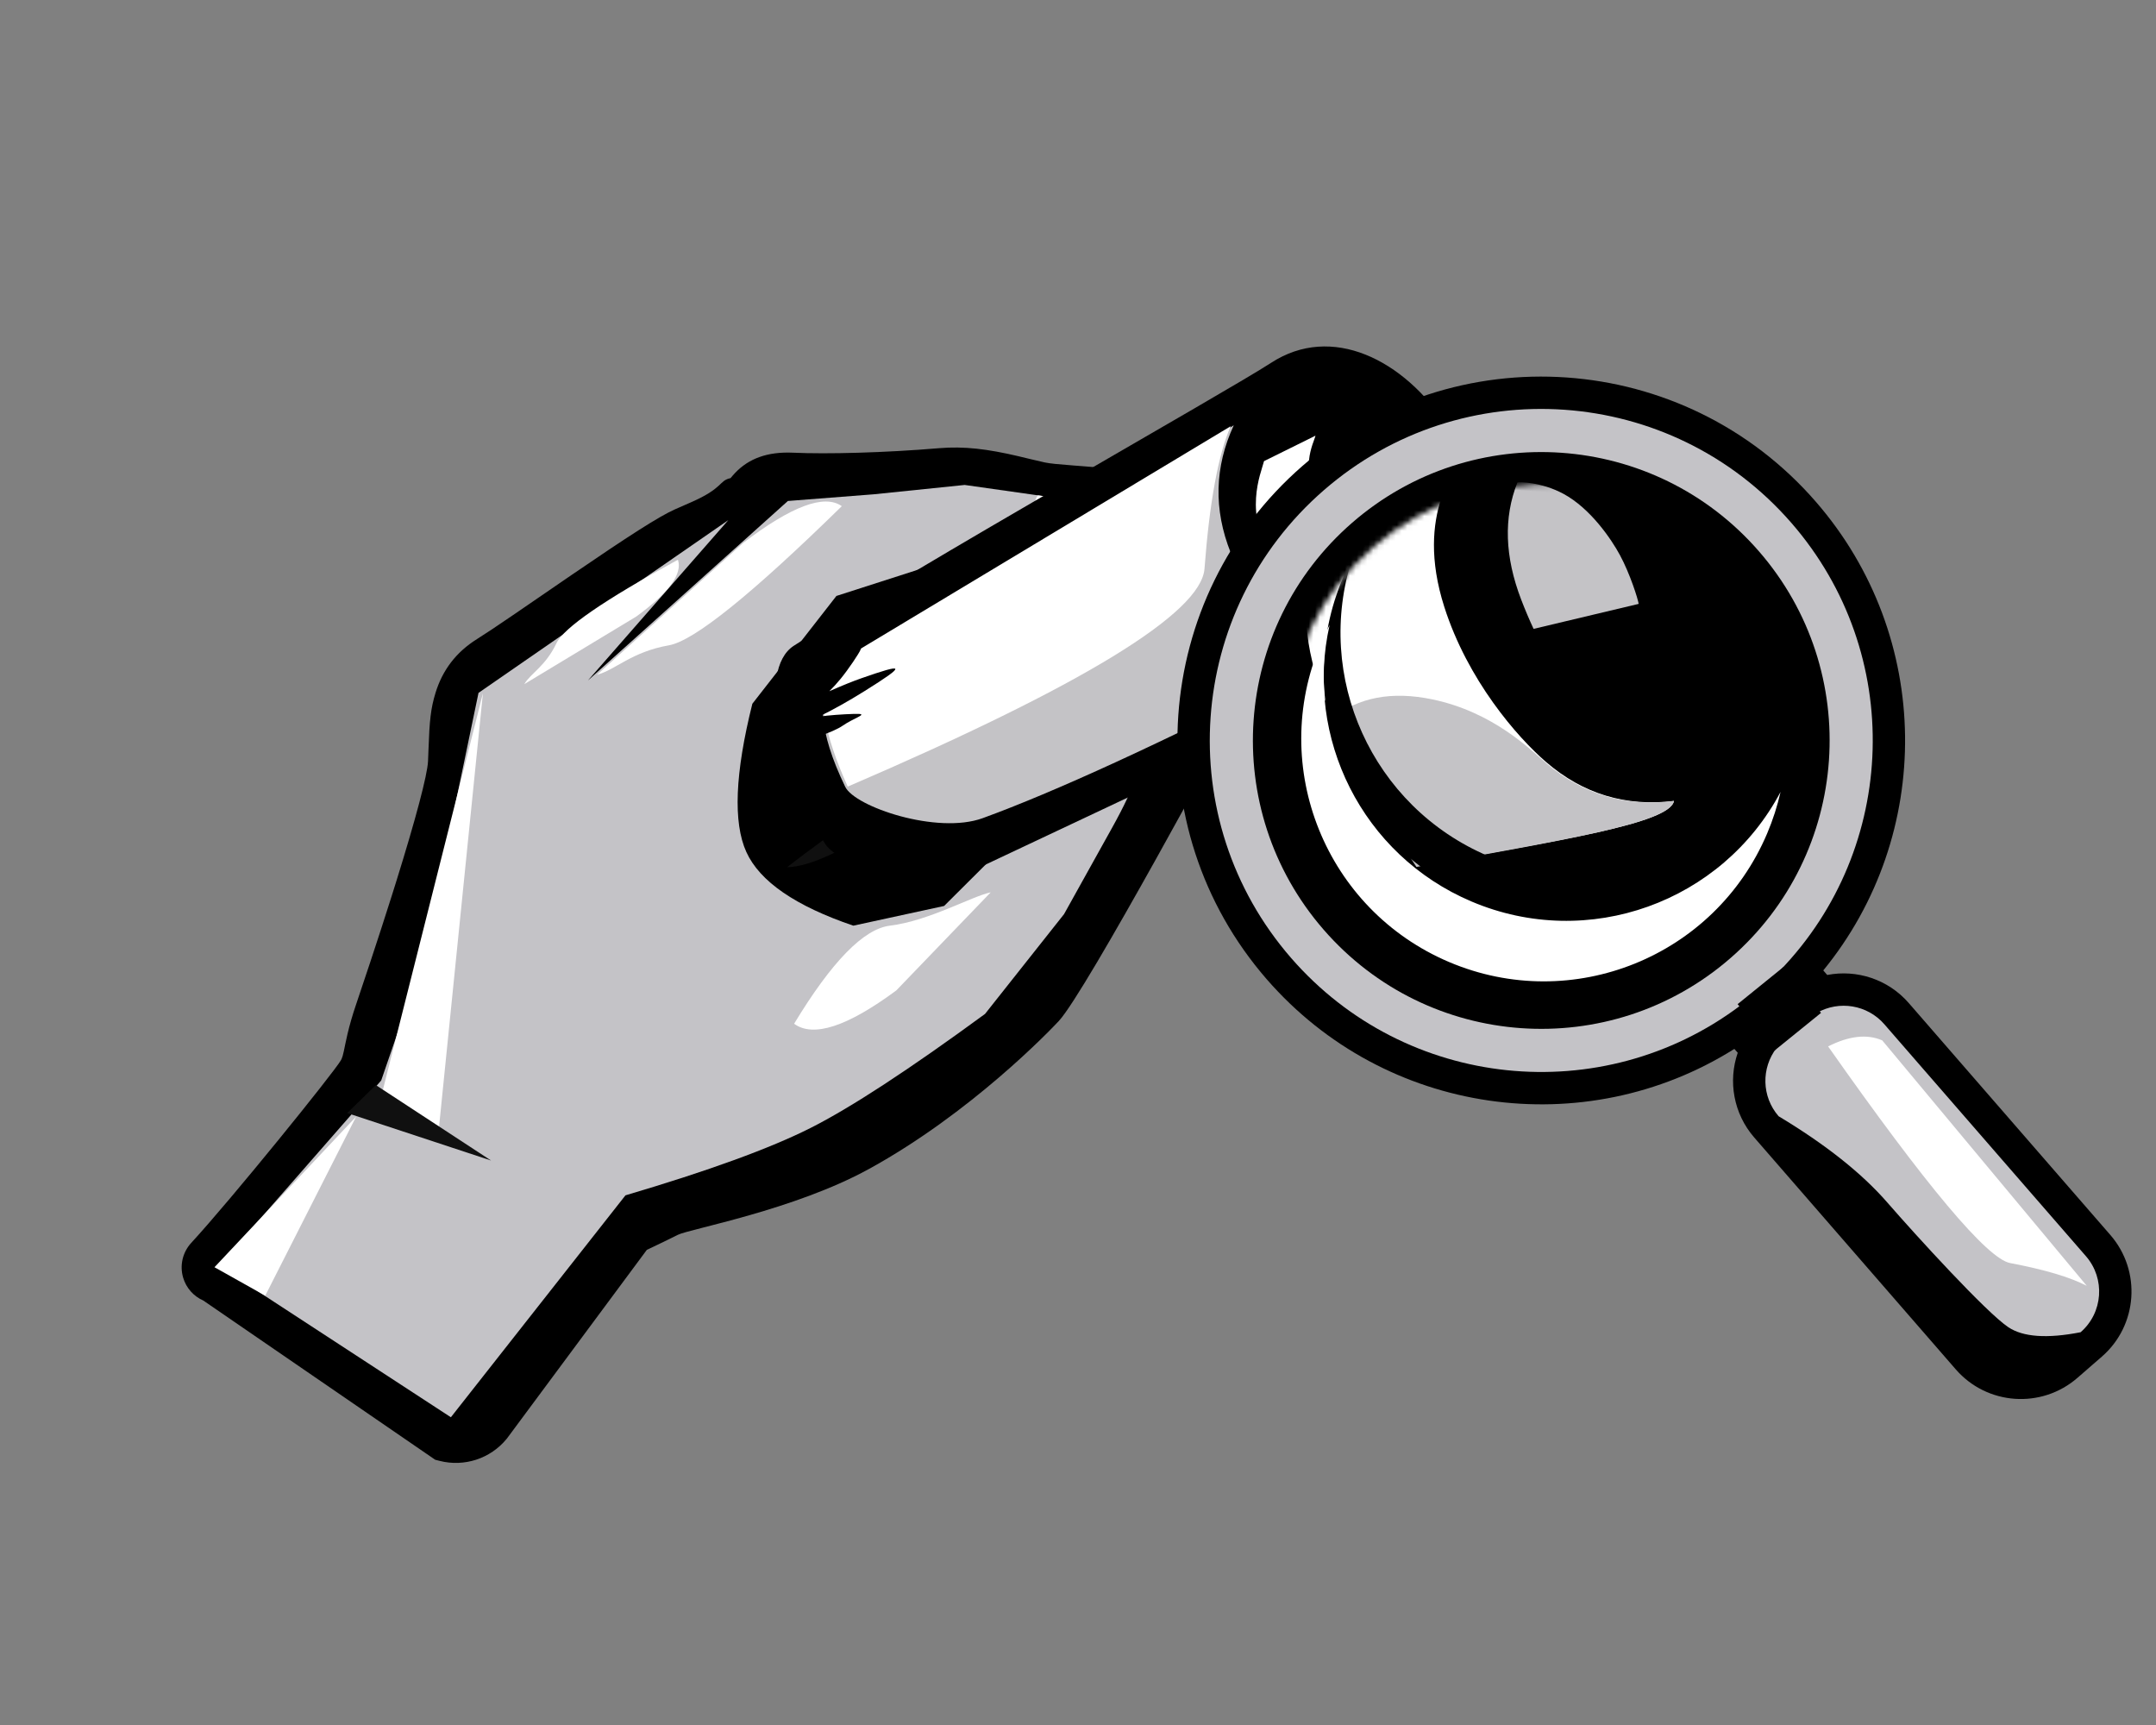 <?xml version="1.0" encoding="UTF-8"?>
<svg width="400px" height="320px" viewBox="0 0 400 320" version="1.1" xmlns="http://www.w3.org/2000/svg" xmlns:xlink="http://www.w3.org/1999/xlink">
    <rect x="0" y="0" width="400" height="320" fill="#808080" stroke="none"/>
    <!-- Generator: Sketch 53.2 (72643) - https://sketchapp.com -->
    <title>Communication Moderator</title>
    <desc>Created with Sketch.</desc>
    <defs>
        <path d="M101.632,101.088 C120.181,82.538 120.181,52.462 101.632,33.912 C83.082,15.363 53.006,15.363 34.456,33.912 C15.906,52.462 15.906,82.538 34.456,101.088 C53.006,119.637 83.082,119.637 101.632,101.088 Z" id="path-1"></path>
    </defs>
    <g id="Communication-Moderator" stroke="none" stroke-width="1" fill="none" fill-rule="evenodd">
        <g id="Group-5" transform="translate(184.474, 178.896) rotate(-345) translate(-184.474, -178.896) translate(-40.526, -7.104)">
            <g id="Group" transform="translate(192.5, 185.563) scale(-1, 1) rotate(-325) translate(-192.5, -185.563) translate(44, 63.063)">
                <g id="creator" transform="translate(169.157, 122.5) rotate(-19) translate(-169.157, -122.5) translate(67.157, 29)">
                    <path d="M20.88,9.608 C21.404,7.499 22.764,6.375 24.53,5.624 C25.38,5.264 26.346,5.002 27.505,4.781 C29.096,4.477 30.81,4.276 33.828,3.993 C34.093,3.968 34.412,3.938 34.987,3.885 C37.956,3.608 39.381,3.439 40.327,3.229 C41.208,3.033 45.425,1.931 45.253,1.975 C50.892,0.549 55.25,-0.079 59.95,0.236 C69.989,0.91 80.79,0.991 87.014,0.599 C91.828,0.296 95.272,1.57 97.823,4.145 C98.139,4.464 98.389,4.743 98.695,5.108 C100.913,5.544 99.984,6.908 106.107,9.464 C106.348,9.565 106.348,9.565 106.589,9.665 C107.003,9.838 108.661,10.533 109.072,10.704 C112.08,11.962 117.945,15.613 128.537,22.582 C128.894,22.818 128.894,22.818 129.251,23.053 C130.58,23.928 137.443,28.467 139.179,29.608 C142.551,31.823 144.786,33.259 146.232,34.127 C150.215,36.52 152.75,39.806 154.112,43.944 C155.064,46.835 155.334,49.154 155.604,54.315 C155.666,55.507 155.693,55.996 155.735,56.624 L155.737,56.661 C155.911,59.249 158.226,67.353 161.911,78.509 C162.241,79.509 162.581,80.529 162.929,81.568 C164.249,85.501 165.655,89.587 167.115,93.749 C168.11,96.586 168.844,98.653 169.907,101.627 C170.605,103.579 171.126,105.288 171.55,106.946 C171.709,107.566 171.845,108.139 171.999,108.826 C172.042,109.015 172.088,109.223 172.167,109.578 C172.226,109.845 172.269,110.03 172.308,110.2 C172.478,110.923 172.593,111.286 172.734,111.58 C172.775,111.665 172.82,111.75 172.868,111.829 C174.277,114.168 193.704,137.344 201.227,145.219 C202.854,146.928 203.464,149.365 202.835,151.638 C202.302,153.561 200.949,155.129 199.168,155.946 L156.672,186.224 L155.862,186.447 C151.306,187.701 146.436,186.205 143.368,182.608 L143.29,182.517 L116.729,147.979 C116.481,147.868 116.216,147.749 115.935,147.622 C114.421,146.939 112.737,146.158 110.925,145.291 C108.73,144.241 89.315,141.097 75.272,133.704 C56.165,123.644 41.222,108.59 39.559,106.859 C34.4,101.485 6.873,52.412 5.044,49.113 C4.925,48.899 4.799,48.676 4.66,48.433 C4.456,48.077 3.714,46.802 3.567,46.546 C3.113,45.757 2.77,45.133 2.458,44.512 C1.57,42.748 1.017,41.17 0.817,39.491 C0.544,37.203 18.727,32.618 19.939,30.524 C21.949,27.049 25.262,25.196 29.162,24.883 C22.78,20.811 19.668,14.49 20.88,9.608 Z" id="Path" fill="#000000" fill-rule="nonzero"></path>
                    <path d="M196.148,149.575 L165.46,115.708 L157.246,93.126 L146.152,44.129 L99.256,12.898 L125.834,42.202 L88.141,9.537 L72.197,8.576 L55.292,7.137 L28.233,11.459 L30.648,16.264 L40.31,20.586 L57.215,20.586 L79.445,27.308 L95.389,47.033 C98.836,59.858 99.367,69.019 96.982,74.514 C94.596,80.01 88.062,84.678 77.378,88.52 L60.473,85.159 L45.491,70.749 C45.491,70.749 44.044,63.061 40.663,59.195 C37.282,55.33 28.095,51.029 25.68,51.99 C23.266,52.951 19.869,55.357 29.062,71.206 L38.248,87.06 L53.231,105.315 C67.5,115.393 78.414,122.257 85.971,125.905 C93.529,129.554 105.045,133.519 120.519,137.801 L153.622,178.396 L196.148,149.575 Z" id="Path" fill="#C4C3C7" fill-rule="nonzero"></path>
                    <path d="M67.019,97.505 C61.232,92.986 52.464,90.637 49.413,88.647 L74.666,88.166 C85.847,89.837 91.774,92.85 92.445,97.203 C79.353,100.417 70.878,100.518 67.019,97.505 Z" id="Path" fill="#FFFFFF" transform="translate(70.929, 93.929) scale(1, -1) rotate(-44) translate(-70.929, -93.929) "></path>
                    <path d="M87.311,26.481 C81.523,22.421 77.068,22.7 74.017,20.913 L110.469,22.796 C121.65,24.297 127.577,27.002 128.248,30.913 C104.815,30.664 91.169,29.187 87.311,26.481 Z" id="Path-Copy" fill="#FFFFFF" transform="translate(101.133, 25.913) scale(-1, 1) rotate(-44) translate(-101.133, -25.913) "></path>
                    <path d="M114.006,31.766 C110.164,28.924 107.207,29.119 105.181,27.868 L129.379,29.186 C136.801,30.237 140.736,32.131 141.181,34.868 C125.626,34.694 116.567,33.66 114.006,31.766 Z" id="Path-Copy-2" fill="#FFFFFF" transform="translate(123.181, 31.368) rotate(-153) translate(-123.181, -31.368) "></path>
                    <path d="M64.051,64.618 C64.051,64.618 80.745,77.464 89.476,77.464 C81.506,71.415 70.123,64.205 70.123,64.205 L64.051,64.618 Z" id="Path" fill="#101010" fill-rule="nonzero"></path>
                    <path d="M33.209,51.3 C33.209,51.3 43.26,50.359 44.214,45.612 C45.025,51.679 35.515,56.66 35.515,56.66 L33.209,51.3 Z" id="Path" fill="#101010" fill-rule="nonzero"></path>
                    <path d="M29.311,32.2 C29.311,32.2 26.183,33.018 27.579,37.776 C28.338,40.456 29.439,43.036 30.857,45.458 C30.857,45.458 39.143,41.41 39.38,39.832 C39.354,39.832 35.345,34.645 29.311,32.2 Z" id="Path" fill="#FFFFFF" fill-rule="nonzero"></path>
                    <path d="M41.747,9.318 L41.747,9.318 C42.18,9.787 42.33,10.454 42.141,11.065 C41.952,11.677 41.453,12.139 40.834,12.277 L37.275,13.073 L29.318,13.738 L27.851,11.218 L41.747,9.318 Z" id="Path" fill="#FFFFFF" fill-rule="nonzero"></path>
                    <polygon id="Path" fill="#101010" fill-rule="nonzero" points="28.443 13.922 40.603 12.266 29.5 17.79"></polygon>
                    <polygon id="Path" fill="#FFFFFF" fill-rule="nonzero" points="165.229 117.663 154.92 124.848 145.331 44.191"></polygon>
                    <polygon id="Path-Copy-3" fill="#FFFFFF" fill-rule="nonzero" transform="translate(183.967, 137.627) rotate(-13) translate(-183.967, -137.627) " points="193.916 152.42 183.608 155.627 174.018 119.627"></polygon>
                    <polygon id="Path" fill="#101010" fill-rule="nonzero" points="166.464 116.542 145.338 130.905 171.868 121.637"></polygon>
                </g>
                <g id="Scroll" transform="translate(76.483, 92.414) rotate(13) translate(-76.483, -92.414) translate(6.483, 59.914)">
                    <path d="M39.144,64.232 C39.583,61.075 39.923,58.364 40.129,56.215 C33.83,58.319 20.998,60.003 18.712,60.003 C5.376,60.003 0.655,47.216 0.655,32.222 C0.655,17.228 8.316,4.441 21.652,4.441 C31.894,4.441 97.241,0.232 124.537,0.232 C132.849,0.232 139.655,18.941 139.655,34.327 C139.655,37.484 135.024,44.108 126.963,52.267 L39.144,64.232 Z" id="Path" fill="#000000"></path>
                    <path d="M112.556,46.138 C98.704,49.33 77.459,52.445 48.822,55.481 C48.974,46.202 48.496,36.67 47.143,29.895 C45.453,21.433 41.004,14.93 33.797,10.387 L121.378,7.481 C125.856,10.886 129.305,15.7 130.778,27.369 C131.295,31.467 121.314,44.12 112.556,46.138 Z" id="Path" fill="#C4C3C6"></path>
                    <path d="M52.843,29.745 C45.329,19.889 39.172,13.381 34.371,10.22 L121.887,7.188 C125.957,10.42 128.785,17.222 130.371,27.592 C83.694,35.598 57.852,36.316 52.843,29.745 Z" id="Path" fill="#FFFFFF"></path>
                    <g id="Group-3" transform="translate(12.744, 19.02)">
                        <path d="M19.963,-2.27246079e-13 C21.743,1.654 28.542,5.983 28.542,16.407 C28.542,21.648 27.305,28.751 26.256,33.445 C13.877,35.783 4.447,37.857 3.398,36.151 C7.494,35.126 10.542,32.751 12.541,29.028 C14.122,26.082 16.356,19.924 15.97,13.252 C15.473,4.667 10.406,2.245 9.387,1.239 L19.963,-2.27246079e-13 Z" id="Path" fill="#FFFFFF"></path>
                        <path d="M26.313,33.485 C13.903,35.795 4.449,37.844 3.398,36.159 C7.505,35.146 10.56,32.8 12.564,29.122 C13.438,27.516 15.267,23.324 19.81,20.394 C22.838,18.441 25.749,17.914 28.542,18.815 C28.277,23.662 27.224,29.467 26.313,33.485 Z" id="Path" fill="#C4C3C6"></path>
                        <path d="M6.181,5.448 C8.403,7.868 9.514,11.075 9.514,15.068 C9.514,16.015 9.482,16.935 9.42,17.826 L0.13,19.07 C0.034,18.656 -0.106,16.364 0.13,14.529 C0.329,12.984 1.061,9.829 2.798,7.805 C4.207,6.163 5.992,5.452 6.181,5.448 Z" id="Path" fill="#C4C3C6"></path>
                    </g>
                    <path d="M110.896,17.715 L110.896,6.222 C113.431,5.895 115.269,5.819 116.41,5.994 C118.753,6.353 121.338,5.886 120.032,6.63 C119.372,7.006 116.379,8.281 114.579,8.931 C114.07,9.115 113.586,9.279 113.124,9.427 C116.063,9.434 119.174,9.594 122.839,9.979 C132.25,10.968 131.696,11.385 123.356,12.374 C121.685,12.572 119.547,12.72 116.94,12.82 C117.862,13.129 118.819,13.507 119.831,13.97 C121.842,14.89 124.965,16.69 125.546,17.221 C126.697,18.27 123.282,17.603 119.302,18.096 C117.315,18.342 114.514,18.215 110.896,17.715 Z" id="Combined-Shape-Copy" fill="#000000" transform="translate(120.325, 12.06) scale(-1, -1) rotate(-7) translate(-120.325, -12.06) "></path>
                </g>
            </g>
            <g id="Group-4" transform="translate(340.948, 139) rotate(-11) translate(-340.948, -139) translate(248.448, 47)">
                <path d="M20.314,115.23 C-6.046,88.869 -6.046,46.131 20.314,19.77 C46.675,-6.59 89.413,-6.59 115.774,19.77 C139.226,43.223 141.952,79.917 123.215,106.408 L124.004,107.197 C129.386,105.757 135.315,107.194 139.462,111.341 L179.767,151.646 C186.015,157.894 186.015,168.025 179.767,174.273 L175.524,178.516 C169.276,184.764 159.145,184.764 152.897,178.516 L112.592,138.211 C108.445,134.064 107.008,128.134 108.448,122.753 L107.775,122.08 C81.255,141.442 44.036,138.951 20.314,115.23 Z" id="Path" fill="#000000" fill-rule="nonzero"></path>
                <path d="M108.234,114.054 L115.562,121.382 C112.989,125.264 113.413,130.547 116.834,133.968 C125.911,138.593 132.99,143.446 138.07,148.526 C143.884,154.34 157.779,167.567 162.07,170.03 C164.931,171.673 169.415,171.673 175.524,170.03 C179.429,166.125 179.429,159.794 175.524,155.888 L135.219,115.583 C131.798,112.162 126.515,111.738 122.633,114.31 L115.249,106.926 C135.477,82.764 134.238,46.719 111.531,24.013 C87.514,-0.004 48.574,-0.004 24.557,24.013 C0.54,48.03 0.54,86.97 24.557,110.987 C47.504,133.934 84.073,134.957 108.234,114.054 Z" id="Path-2" fill="#C4C3C7" fill-rule="nonzero"></path>
                <rect id="Rectangle" fill="#000000" transform="translate(115.57, 114.026) rotate(-43) translate(-115.57, -114.026) " x="110.07" y="108.526" width="11" height="11"></rect>
                <path d="M130.068,145.086 C124.981,141.07 120.812,138.419 117.561,137.131 L176.817,135.896 C179.573,137.213 181.488,139.984 182.561,144.209 C150.957,147.47 133.46,147.763 130.068,145.086 Z" id="Path" fill="#FFFFFF" transform="translate(150.061, 141.396) scale(-1, 1) rotate(-45) translate(-150.061, -141.396) "></path>
                <path d="M105.874,105.33 C84.981,126.223 51.107,126.223 30.214,105.33 C9.321,84.437 9.321,50.563 30.214,29.67 C51.107,8.777 84.981,8.777 105.874,29.67 C126.767,50.563 126.767,84.437 105.874,105.33 Z" id="Path" fill="#000000" fill-rule="nonzero"></path>
                <mask id="mask-2" fill="white">
                    <use xlink:href="#path-1"></use>
                </mask>
                <use id="Path" fill="#000000" fill-rule="nonzero" xlink:href="#path-1"></use>
                <g id="Scroll" mask="url(#mask-2)">
                    <g transform="translate(-48.869, 82.727) scale(-1, 1) rotate(25) translate(48.869, -82.727) translate(-213.369, 7.727)">
                        <path d="M90.977,149.341 C92.013,141.991 92.816,135.681 93.302,130.675 C78.438,135.575 48.159,139.495 42.765,139.495 C11.296,139.495 0.154,109.726 0.154,74.818 C0.154,39.91 18.233,10.141 49.701,10.141 C73.871,10.141 228.07,0.341 292.481,0.341 C312.095,0.341 328.154,43.898 328.154,79.718 C328.154,87.068 317.226,102.49 298.206,121.485 L90.977,149.341 Z" id="Path" fill="#000000"></path>
                        <path d="M241.592,110.073 C211.745,116.856 165.97,123.475 104.267,129.928 C104.595,110.209 103.564,89.954 100.649,75.557 C97.008,57.575 87.423,43.756 71.894,34.102 L260.6,27.928 C270.248,35.162 277.678,45.392 280.852,70.189 C281.966,78.896 260.461,105.785 241.592,110.073 Z" id="Path" fill="#C4C3C6"></path>
                        <path d="M112.27,75.734 C96.147,54.927 82.935,41.187 72.632,34.514 L260.426,28.113 C269.161,34.936 275.23,49.295 278.632,71.189 C178.472,88.091 123.018,89.606 112.27,75.734 Z" id="Path" fill="#FFFFFF"></path>
                        <g id="Group-3" stroke-width="1" fill="none" transform="translate(25.878, 52.715)">
                            <path d="M42.68,-2.2710124e-13 C46.485,3.53 61.02,12.774 61.02,35.031 C61.02,46.222 58.376,61.387 56.133,71.409 C29.669,76.4 9.507,80.831 7.264,77.187 C16.022,74.999 22.538,69.929 26.812,61.978 C30.192,55.689 34.969,42.54 34.142,28.294 C33.079,9.965 22.248,4.793 20.068,2.645 L42.68,-2.2710124e-13 Z" id="Path" fill="#FFFFFF"></path>
                            <path d="M56.256,71.496 C29.725,76.426 9.513,80.803 7.264,77.203 C16.044,75.041 22.576,70.033 26.861,62.178 C28.731,58.751 32.641,49.801 42.352,43.544 C48.827,39.373 55.049,38.249 61.02,40.172 C60.454,50.521 58.204,62.916 56.256,71.496 Z" id="Path" fill="#C4C3C6"></path>
                            <path d="M13.214,11.633 C17.965,16.799 20.34,23.646 20.34,32.173 C20.34,34.194 20.272,36.159 20.139,38.06 L0.277,40.716 C0.072,39.832 -0.228,34.939 0.277,31.022 C0.703,27.722 2.268,20.987 5.982,16.664 C8.994,13.159 12.81,11.641 13.214,11.633 Z" id="Path" fill="#C4C3C6"></path>
                        </g>
                        <path d="M237.372,50.358 L237.372,25.908 C242.823,25.211 246.776,25.049 249.232,25.422 C254.27,26.187 259.83,25.193 257.021,26.776 C255.601,27.576 249.165,30.288 245.292,31.67 C244.197,32.061 243.157,32.412 242.163,32.727 C248.485,32.742 255.176,33.08 263.059,33.9 C283.301,36.005 282.11,36.891 264.17,38.995 C260.577,39.416 255.977,39.733 250.372,39.945 C252.353,40.601 254.412,41.407 256.589,42.391 C260.915,44.348 267.631,48.178 268.882,49.307 C271.356,51.539 264.011,50.12 255.45,51.168 C251.178,51.692 245.152,51.422 237.372,50.358 Z" id="Combined-Shape-Copy" fill="#000000" transform="translate(257.652, 38.327) scale(-1, -1) rotate(-7) translate(-257.652, -38.327) "></path>
                    </g>
                </g>
                <g id="Group-2" mask="url(#mask-2)">
                    <g transform="translate(63.472, 80.221) scale(-1, 1) rotate(161) translate(-63.472, -80.221) translate(17.972, 49.221)" id="Combined-Shape">
                        <path d="M0.201,61.932 C0.085,60.614 0.026,59.28 0.026,57.932 C0.026,33.079 20.173,12.932 45.026,12.932 C69.879,12.932 90.026,33.079 90.026,57.932 C90.026,59.28 89.967,60.614 89.85,61.932 C87.826,38.953 68.531,20.932 45.026,20.932 C21.521,20.932 2.225,38.953 0.201,61.932 Z" fill="#000000"></path>
                        <path d="M1.166,48.887 C1.056,47.606 1,46.31 1,45 C1,20.147 21.147,0 46,0 C70.853,0 91,20.147 91,45 C91,47.756 90.752,50.454 90.278,53.074 C88.307,30.041 68.987,11.961 45.443,11.961 C23.347,11.961 4.97,27.887 1.166,48.887 Z" fill="#FFFFFF"></path>
                    </g>
                </g>
            </g>
        </g>
    </g>
</svg>